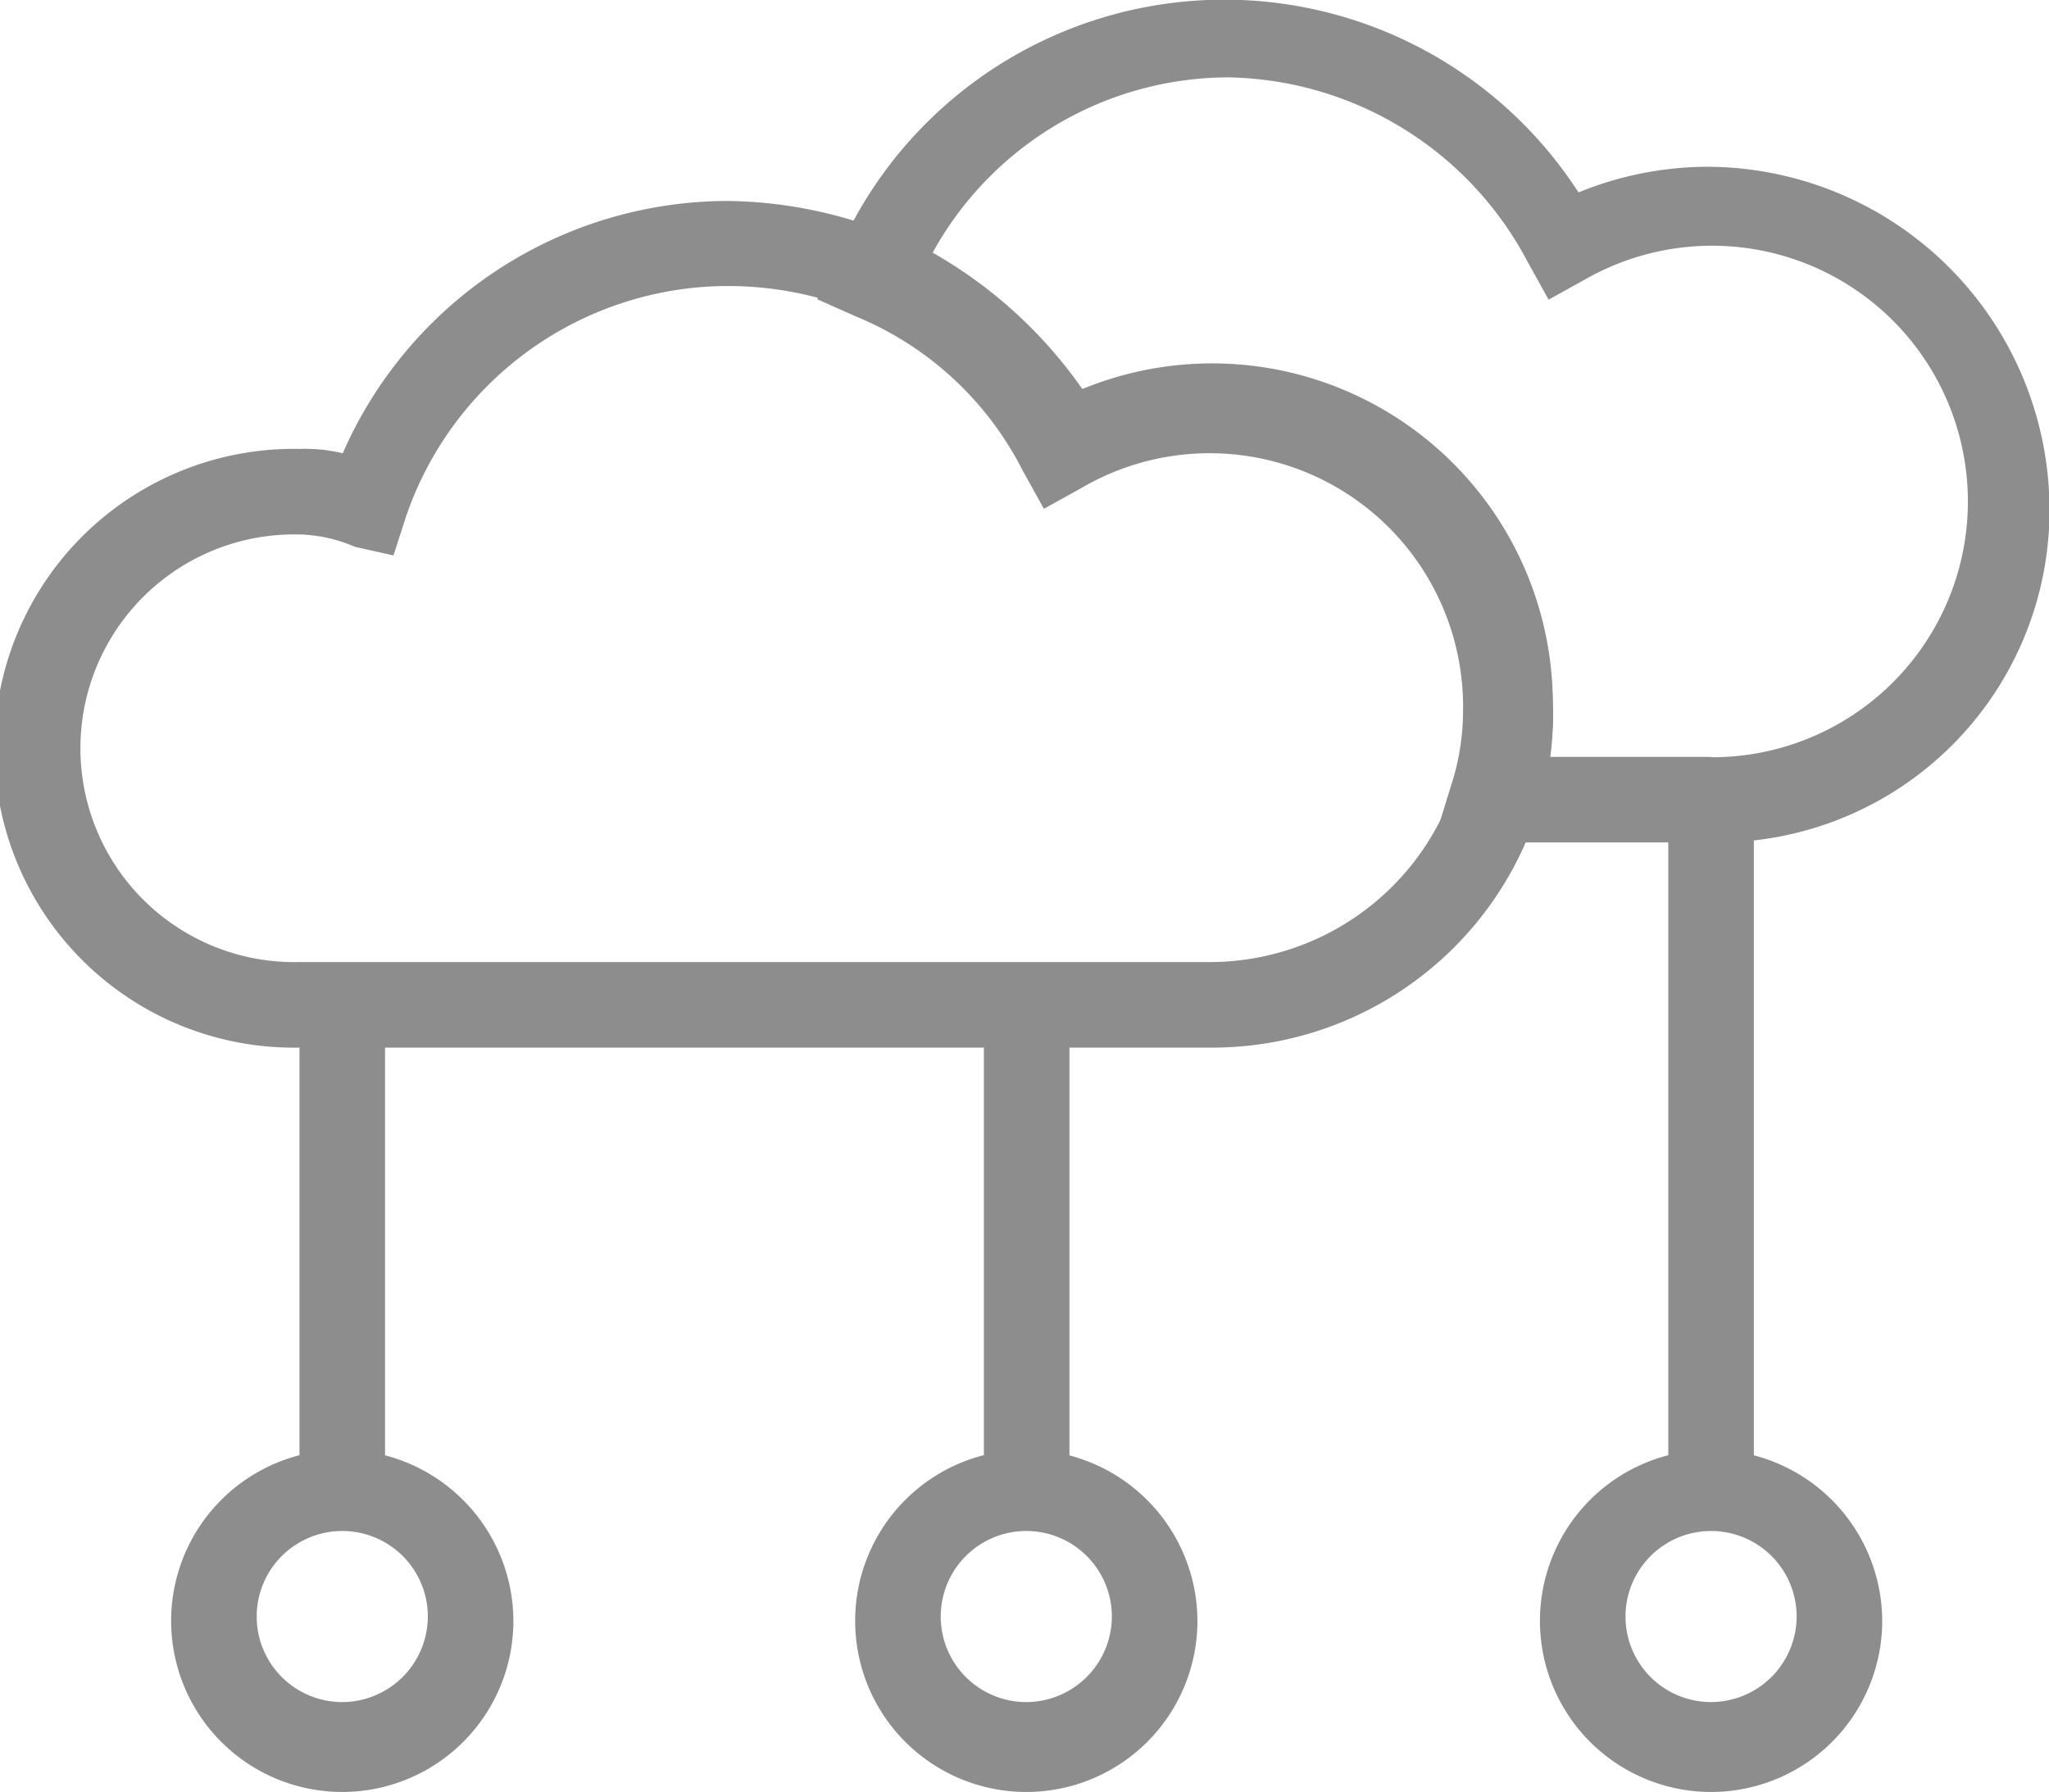 <svg xmlns="http://www.w3.org/2000/svg" width="16.523" height="14.453" viewBox="0 0 16.523 14.453"><defs><style>.a{fill:#8d8d8d;}</style></defs><g transform="translate(0 -29.539)"><g transform="translate(7.934 37.645)"><rect class="a" width="0.69" height="3.898"/></g><g transform="translate(6.899 41.233)"><path class="a" d="M198.3,363.323a1.38,1.38,0,1,0,1.38,1.38A1.384,1.384,0,0,0,198.3,363.323Zm0,2.035a.69.69,0,1,1,.69-.69A.692.692,0,0,1,198.3,365.358Z" transform="translate(-196.923 -363.323)"/></g><g transform="translate(13.453 35.989)"><rect class="a" width="0.69" height="5.554"/></g><g transform="translate(12.418 41.233)"><path class="a" d="M355.841,363.323a1.38,1.38,0,1,0,1.38,1.38A1.384,1.384,0,0,0,355.841,363.323Zm0,2.035a.69.69,0,1,1,.69-.69A.692.692,0,0,1,355.841,365.358Z" transform="translate(-354.461 -363.323)"/></g><g transform="translate(2.415 37.645)"><rect class="a" width="0.69" height="3.898"/></g><g transform="translate(1.38 41.233)"><path class="a" d="M40.764,363.323a1.38,1.38,0,1,0,1.38,1.38A1.384,1.384,0,0,0,40.764,363.323Zm0,2.035a.69.69,0,1,1,.69-.69A.692.692,0,0,1,40.764,365.358Z" transform="translate(-39.384 -363.323)"/></g><g transform="translate(0 31.16)"><g transform="translate(0 0)"><path class="a" d="M9.762,77.161a2.768,2.768,0,0,0-1.035.207,3.644,3.644,0,0,0-1.518-1.276,3.607,3.607,0,0,0-1.345-.276,3.393,3.393,0,0,0-3.1,2.035,1.293,1.293,0,0,0-.345-.035,2.415,2.415,0,1,0,0,4.829H9.762a2.758,2.758,0,0,0,2.622-1.863,2.382,2.382,0,0,0,.138-.862A2.768,2.768,0,0,0,9.762,77.161Zm1.966,3.38a2.084,2.084,0,0,1-1.966,1.414H2.415a1.725,1.725,0,1,1,0-3.449,1.192,1.192,0,0,1,.448.1l.31.069.1-.31a2.747,2.747,0,0,1,2.587-1.863,2.81,2.81,0,0,1,1.069.207,2.629,2.629,0,0,1,1.345,1.242l.172.31.31-.172a2.044,2.044,0,0,1,3.07,1.794A2.009,2.009,0,0,1,11.728,80.542Z" transform="translate(0 -75.816)"/></g></g><g transform="translate(6.589 29.539)"><path class="a" d="M195.237,30.884a2.768,2.768,0,0,0-1.035.207,3.4,3.4,0,0,0-6,.552l-.138.31.31.138a2.629,2.629,0,0,1,1.345,1.242l.172.31.31-.172a2.044,2.044,0,0,1,3.07,1.794,1.954,1.954,0,0,1-.1.621l-.138.448h2.242A2.68,2.68,0,0,0,198,33.644,2.768,2.768,0,0,0,195.237,30.884Zm.034,4.76h-1.311a1.545,1.545,0,0,0,.035-.414,2.748,2.748,0,0,0-3.794-2.553,3.706,3.706,0,0,0-1.207-1.1,2.729,2.729,0,0,1,2.38-1.414,2.78,2.78,0,0,1,2.415,1.483l.172.31.31-.172a2.063,2.063,0,1,1,1,3.863Z" transform="translate(-188.062 -29.539)"/></g></g></svg>